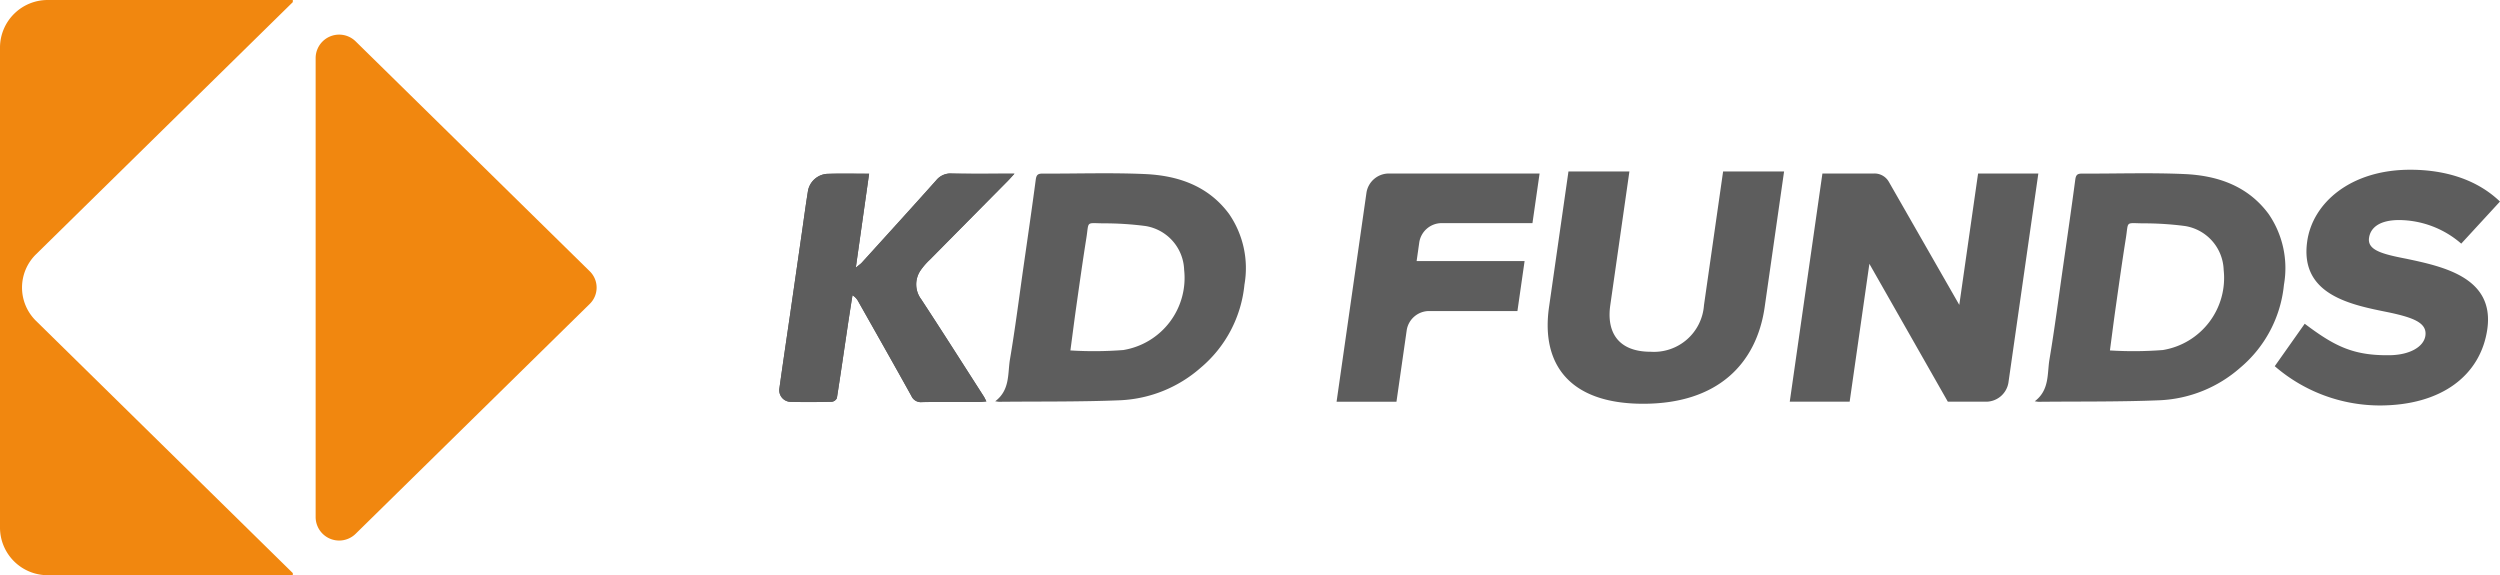 <svg xmlns="http://www.w3.org/2000/svg" width="300.548" height="69.15" viewBox="0 0 300.548 69.15">
  <g id="Group_237" data-name="Group 237" transform="translate(-59.386 -88.269)">
    <path id="Path_33" data-name="Path 33" d="M384.552,118.476c-2.489-3.38-6.123-4.64-10.137-4.817-4.108-.182-8.224-.038-12.338-.054-.532,0-.7.17-.778.707-.469,3.538-.982,7.068-1.488,10.6-.525,3.672-1,7.363-1.615,11.024-.29,1.719.027,3.674-1.771,5.041.259.034.368.06.479.06,4.863-.049,9.731.013,14.589-.186a15.688,15.688,0,0,0,9.61-3.888,14.921,14.921,0,0,0,5.28-10,11.489,11.489,0,0,0-1.83-8.485m-12.69,16.334a45.777,45.777,0,0,1-6.4.051c.234-1.738.448-3.457.693-5.174.393-2.77.779-5.54,1.22-8.305.335-2.087-.095-1.827,1.994-1.8a38.442,38.442,0,0,1,5.13.324,5.521,5.521,0,0,1,4.636,5.271,8.785,8.785,0,0,1-7.272,9.629" transform="translate(-52.423 -4.465)" fill="#5d5d5d"/>
    <path id="Path_34" data-name="Path 34" d="M287.82,113.3h7.327l-2.3,16.081c-.465,3.25.956,5.593,4.852,5.593a6.03,6.03,0,0,0,6.412-5.593l2.3-16.081h7.33l-2.33,16.287c-.977,6.826-5.646,11.639-14.606,11.639s-12.286-4.852-11.324-11.6Z" transform="translate(-39.875 -4.417)" fill="#5d5d5d"/>
    <path id="Path_35" data-name="Path 35" d="M330.233,124.456l-2.373,16.573h-7.2l3.926-27.431H330.8a1.974,1.974,0,0,1,1.75.962l8.491,14.833L343.3,113.6h7.244l-3.6,25.169a2.732,2.732,0,0,1-2.633,2.262h-4.646Z" transform="translate(-46.111 -4.47)" fill="#5d5d5d"/>
    <path id="Path_36" data-name="Path 36" d="M264.452,121.829a2.732,2.732,0,0,1,2.632-2.266h10.968l.856-5.964H260.733a2.727,2.727,0,0,0-2.63,2.265l-3.6,25.169h7.2l1.238-8.635a2.729,2.729,0,0,1,2.621-2.265h10.683l.861-6.006h-12.98Z" transform="translate(-34.435 -4.47)" fill="#5d5d5d"/>
    <path id="Path_37" data-name="Path 37" d="M391.462,136.665a19.331,19.331,0,0,0,12.6,4.721c7.491,0,12.159-3.661,12.953-9.172.885-6.208-5.291-7.527-9.76-8.47-3.016-.579-4.666-1.071-4.458-2.513.17-1.191,1.226-2.135,3.617-2.135a11.505,11.505,0,0,1,7.467,2.836l4.655-5.059c-2.612-2.508-6.318-3.825-10.8-3.825-7.164,0-11.714,3.992-12.371,8.6-.932,6.5,5.355,7.651,9.831,8.554,2.885.618,4.6,1.234,4.375,2.8-.19,1.32-1.845,2.315-4.315,2.345-4.422.055-6.656-1.127-10.193-3.784Z" transform="translate(-58.607 -4.373)" fill="#5d5d5d"/>
    <path id="Path_38" data-name="Path 38" d="M59.386,93.947a5.732,5.732,0,0,1,5.782-5.678h29.42v.254L63.729,118.828a5.6,5.6,0,0,0,0,8.028l30.859,30.31v.253H65.168a5.733,5.733,0,0,1-5.782-5.677Z" fill="#f1870f"/>
    <path id="Path_39" data-name="Path 39" d="M105.464,151.371V96.1a2.827,2.827,0,0,1,4.815-1.958l28.141,27.635a2.743,2.743,0,0,1,0,3.918l-28.141,27.633a2.827,2.827,0,0,1-4.815-1.96" transform="translate(-8.132 -0.893)" fill="#f1870f"/>
    <path id="Path_40" data-name="Path 40" d="M183.944,113.624c-1.809,0-3.44-.04-5.065.016a2.51,2.51,0,0,0-2.267,1.992c-.275,1.689-.5,3.385-.743,5.078q-.688,4.771-1.375,9.543c-.446,3.063-.9,6.124-1.328,9.186a1.4,1.4,0,0,0,1.411,1.61c1.631.038,3.267.026,4.9-.011a.789.789,0,0,0,.6-.441c.456-2.886.871-5.773,1.3-8.658.184-1.238.381-2.471.576-3.708a1.906,1.906,0,0,1,.709.768c2.131,3.777,4.272,7.552,6.377,11.344a1.233,1.233,0,0,0,1.27.734c2.3-.033,4.6-.011,6.9-.015.258,0,.513-.04.841-.067-.138-.266-.222-.455-.33-.625-2.493-3.881-4.963-7.778-7.494-11.637a2.978,2.978,0,0,1-.091-3.488,8.005,8.005,0,0,1,1.113-1.282q4.668-4.726,9.345-9.445c.254-.255.492-.528.833-.9-2.639,0-5.09.03-7.539-.018a2.193,2.193,0,0,0-1.862.808c-2.964,3.322-5.966,6.615-8.956,9.911-.149.161-.338.283-.717.6.55-3.892,1.063-7.529,1.6-11.3" transform="translate(-20.078 -4.471)" fill="#5d5d5d"/>
    <path id="Path_41" data-name="Path 41" d="M183.944,113.624c-.532,3.77-1.045,7.408-1.6,11.3.38-.32.568-.441.717-.6,2.989-3.3,5.992-6.589,8.956-9.911a2.193,2.193,0,0,1,1.862-.808c2.449.049,4.9.018,7.539.018-.34.368-.578.641-.833.9q-4.673,4.724-9.345,9.445a8.005,8.005,0,0,0-1.113,1.282,2.978,2.978,0,0,0,.091,3.488c2.531,3.859,5,7.756,7.494,11.637.109.17.193.359.33.625-.328.026-.583.064-.841.067-2.3,0-4.6-.018-6.9.015a1.233,1.233,0,0,1-1.27-.734c-2.1-3.792-4.246-7.567-6.377-11.344a1.906,1.906,0,0,0-.709-.768c-.2,1.238-.393,2.471-.576,3.708-.431,2.886-.846,5.773-1.3,8.658a.789.789,0,0,1-.6.441c-1.632.037-3.268.049-4.9.011a1.4,1.4,0,0,1-1.411-1.61c.426-3.063.882-6.123,1.328-9.186q.689-4.769,1.375-9.543c.246-1.692.468-3.389.743-5.078a2.51,2.51,0,0,1,2.267-1.992c1.625-.055,3.255-.016,5.065-.016" transform="translate(-20.078 -4.471)" fill="#5d5d5d"/>
    <path id="Path_42" data-name="Path 42" d="M232.8,118.476c-2.489-3.38-6.12-4.64-10.137-4.817-4.1-.182-8.224-.038-12.34-.054-.527,0-.7.17-.776.707-.469,3.538-.984,7.068-1.491,10.6-.523,3.672-.992,7.363-1.612,11.024-.287,1.719.027,3.674-1.774,5.041.266.034.371.06.479.06,4.865-.049,9.733.013,14.59-.186a15.694,15.694,0,0,0,9.61-3.888,14.938,14.938,0,0,0,5.283-10,11.483,11.483,0,0,0-1.832-8.485m-12.69,16.334a45.8,45.8,0,0,1-6.4.051c.236-1.738.45-3.457.693-5.174.394-2.77.779-5.54,1.22-8.305.335-2.087-.095-1.827,1.994-1.8a38.468,38.468,0,0,1,5.13.324,5.525,5.525,0,0,1,4.637,5.271,8.791,8.791,0,0,1-7.274,9.629" transform="translate(-25.641 -4.465)" fill="#5d5d5d"/>
  </g>
</svg>
